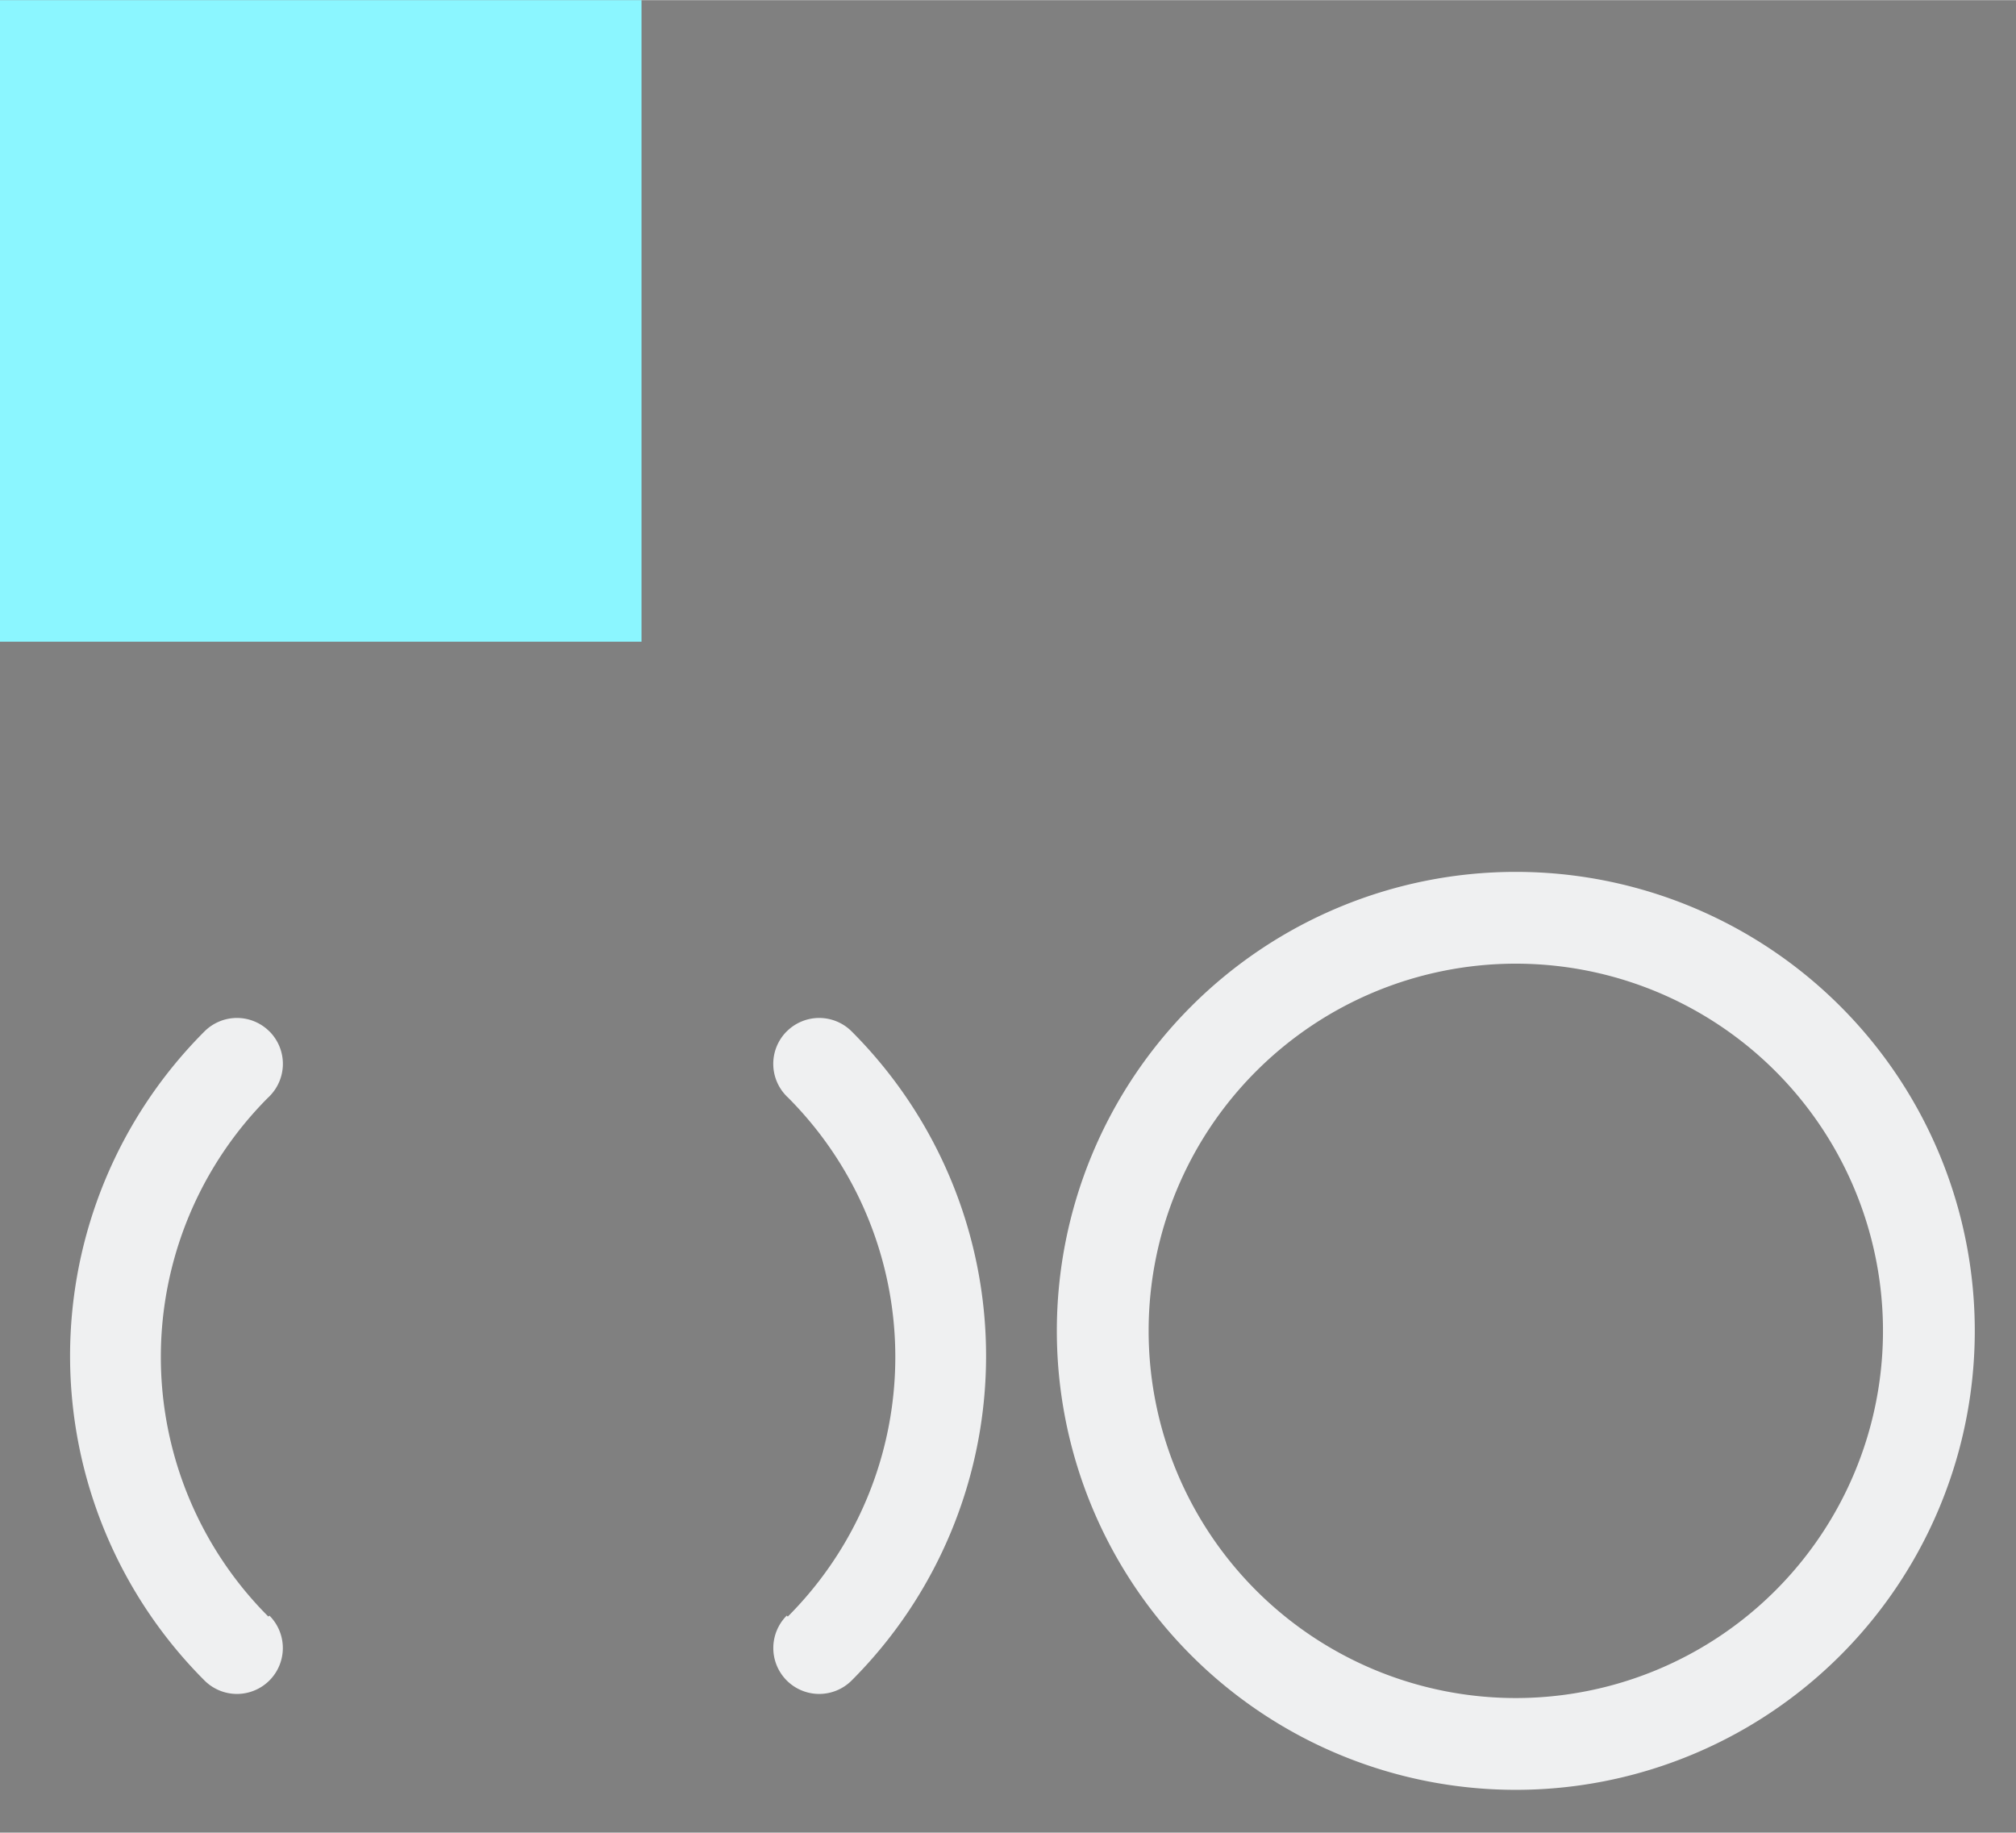 <?xml version="1.0" encoding="UTF-8" standalone="no"?>
<svg
   xmlns:dc="http://purl.org/dc/elements/1.1/"
   xmlns:cc="http://creativecommons.org/ns#"
   xmlns:rdf="http://www.w3.org/1999/02/22-rdf-syntax-ns#"
   xmlns:svg="http://www.w3.org/2000/svg"
   xmlns="http://www.w3.org/2000/svg"
   xmlns:sodipodi="http://sodipodi.sourceforge.net/DTD/sodipodi-0.dtd"
   xmlns:inkscape="http://www.inkscape.org/namespaces/inkscape"
   id="svg2"
   width="44"
   height="40"
   version="1.1"
   viewBox="0 0 11.64 10.58"
   sodipodi:docname="busywidget.svg"
   inkscape:version="0.92.4 5da689c313, 2019-01-14">
  <rect x="0" y="0" width="11.64" height="10.58" fill="#808080" stroke="none"/>
  <defs
     id="defs14" />
  <sodipodi:namedview
     pagecolor="#ffffff"
     bordercolor="#666666"
     borderopacity="1"
     objecttolerance="10"
     gridtolerance="10"
     guidetolerance="10"
     inkscape:pageopacity="0"
     inkscape:pageshadow="2"
     inkscape:window-width="1920"
     inkscape:window-height="1050"
     id="namedview12"
     showgrid="false"
     inkscape:zoom="5.9"
     inkscape:cx="-24.186441"
     inkscape:cy="20"
     inkscape:window-x="0"
     inkscape:window-y="30"
     inkscape:window-maximized="1"
     inkscape:current-layer="svg2" />
  <rect
     id="hint-rotation-angle"
     style="fill:#8bf6ff;fill-opacity:1"
     width="3.704"
     height="3.704"
     x="0"
     y="0" />
  <g
     id="stopped"
     transform="translate(-3.968,0.529)">
    <rect
       id="rect4143"
       style="opacity:0.001"
       width="5.82"
       height="5.82"
       x="9.79"
       y="4.23" />
    <path
       id="path826"
       style="opacity:1;fill:#eff0f1"
       transform="matrix(0.265,0,0,0.265,0,-0.001)"
       d="M 48,17 A 10,10 0 0 0 38,27 10,10 0 0 0 48,37 10,10 0 0 0 58,27 10,10 0 0 0 48,17 Z m 0,2 a 8,8 0 0 1 8,8 8,8 0 0 1 -8,8 8,8 0 0 1 -8,-8 8,8 0 0 1 8,-8 z" />
  </g>
  <g
     id="busywidget"
     transform="matrix(0.265,0,0,0.265,-80.161,-85.264)">
    <rect
       id="rect1459"
       style="opacity:0.001"
       width="22"
       height="22"
       x="303"
       y="340.28" />
    <path
       id="path1455"
       style="opacity:0.001"
       d="m 306.929,344.241 a 10,10 0 0 0 -2e-5,14.142 10,10 0 0 0 14.142,2e-5 10,10 0 0 0 -2e-5,-14.142 10,10 0 0 0 -14.142,2e-5 z m 1.436,1.436 a 8,8 0 0 1 11.314,10e-6 8,8 0 0 1 0,11.314 8,8 0 0 1 -11.314,0 8,8 0 0 1 -1e-5,-11.314 z" />
    <path
       id="path1457"
       style="opacity:1;fill:#eff0f1"
       d="m 319.635,344.219 a 1,1 0 0 0 0,1.414 l -10e-4,10e-4 a 8,8 0 0 1 0.024,0.021 8,8 0 0 1 0,11.314 l -0.022,-0.022 a 1,1 0 0 0 0,1.414 1,1 0 0 0 1.414,0 10,10 0 0 0 0,-14.142 1,1 0 0 0 -1.414,0 z" />
    <path
       id="path1472"
       style="opacity:1;fill:#eff0f1"
       d="m 308.365,344.219 a 1,1 0 0 1 0,1.414 l 10e-4,10e-4 a 8,8 0 0 0 -0.024,0.021 8,8 0 0 0 0,11.314 l 0.022,-0.022 a 1,1 0 0 1 0,1.414 1,1 0 0 1 -1.414,0 10,10 0 0 1 0,-14.142 1,1 0 0 1 1.414,0 z" />
  </g>
</svg>
